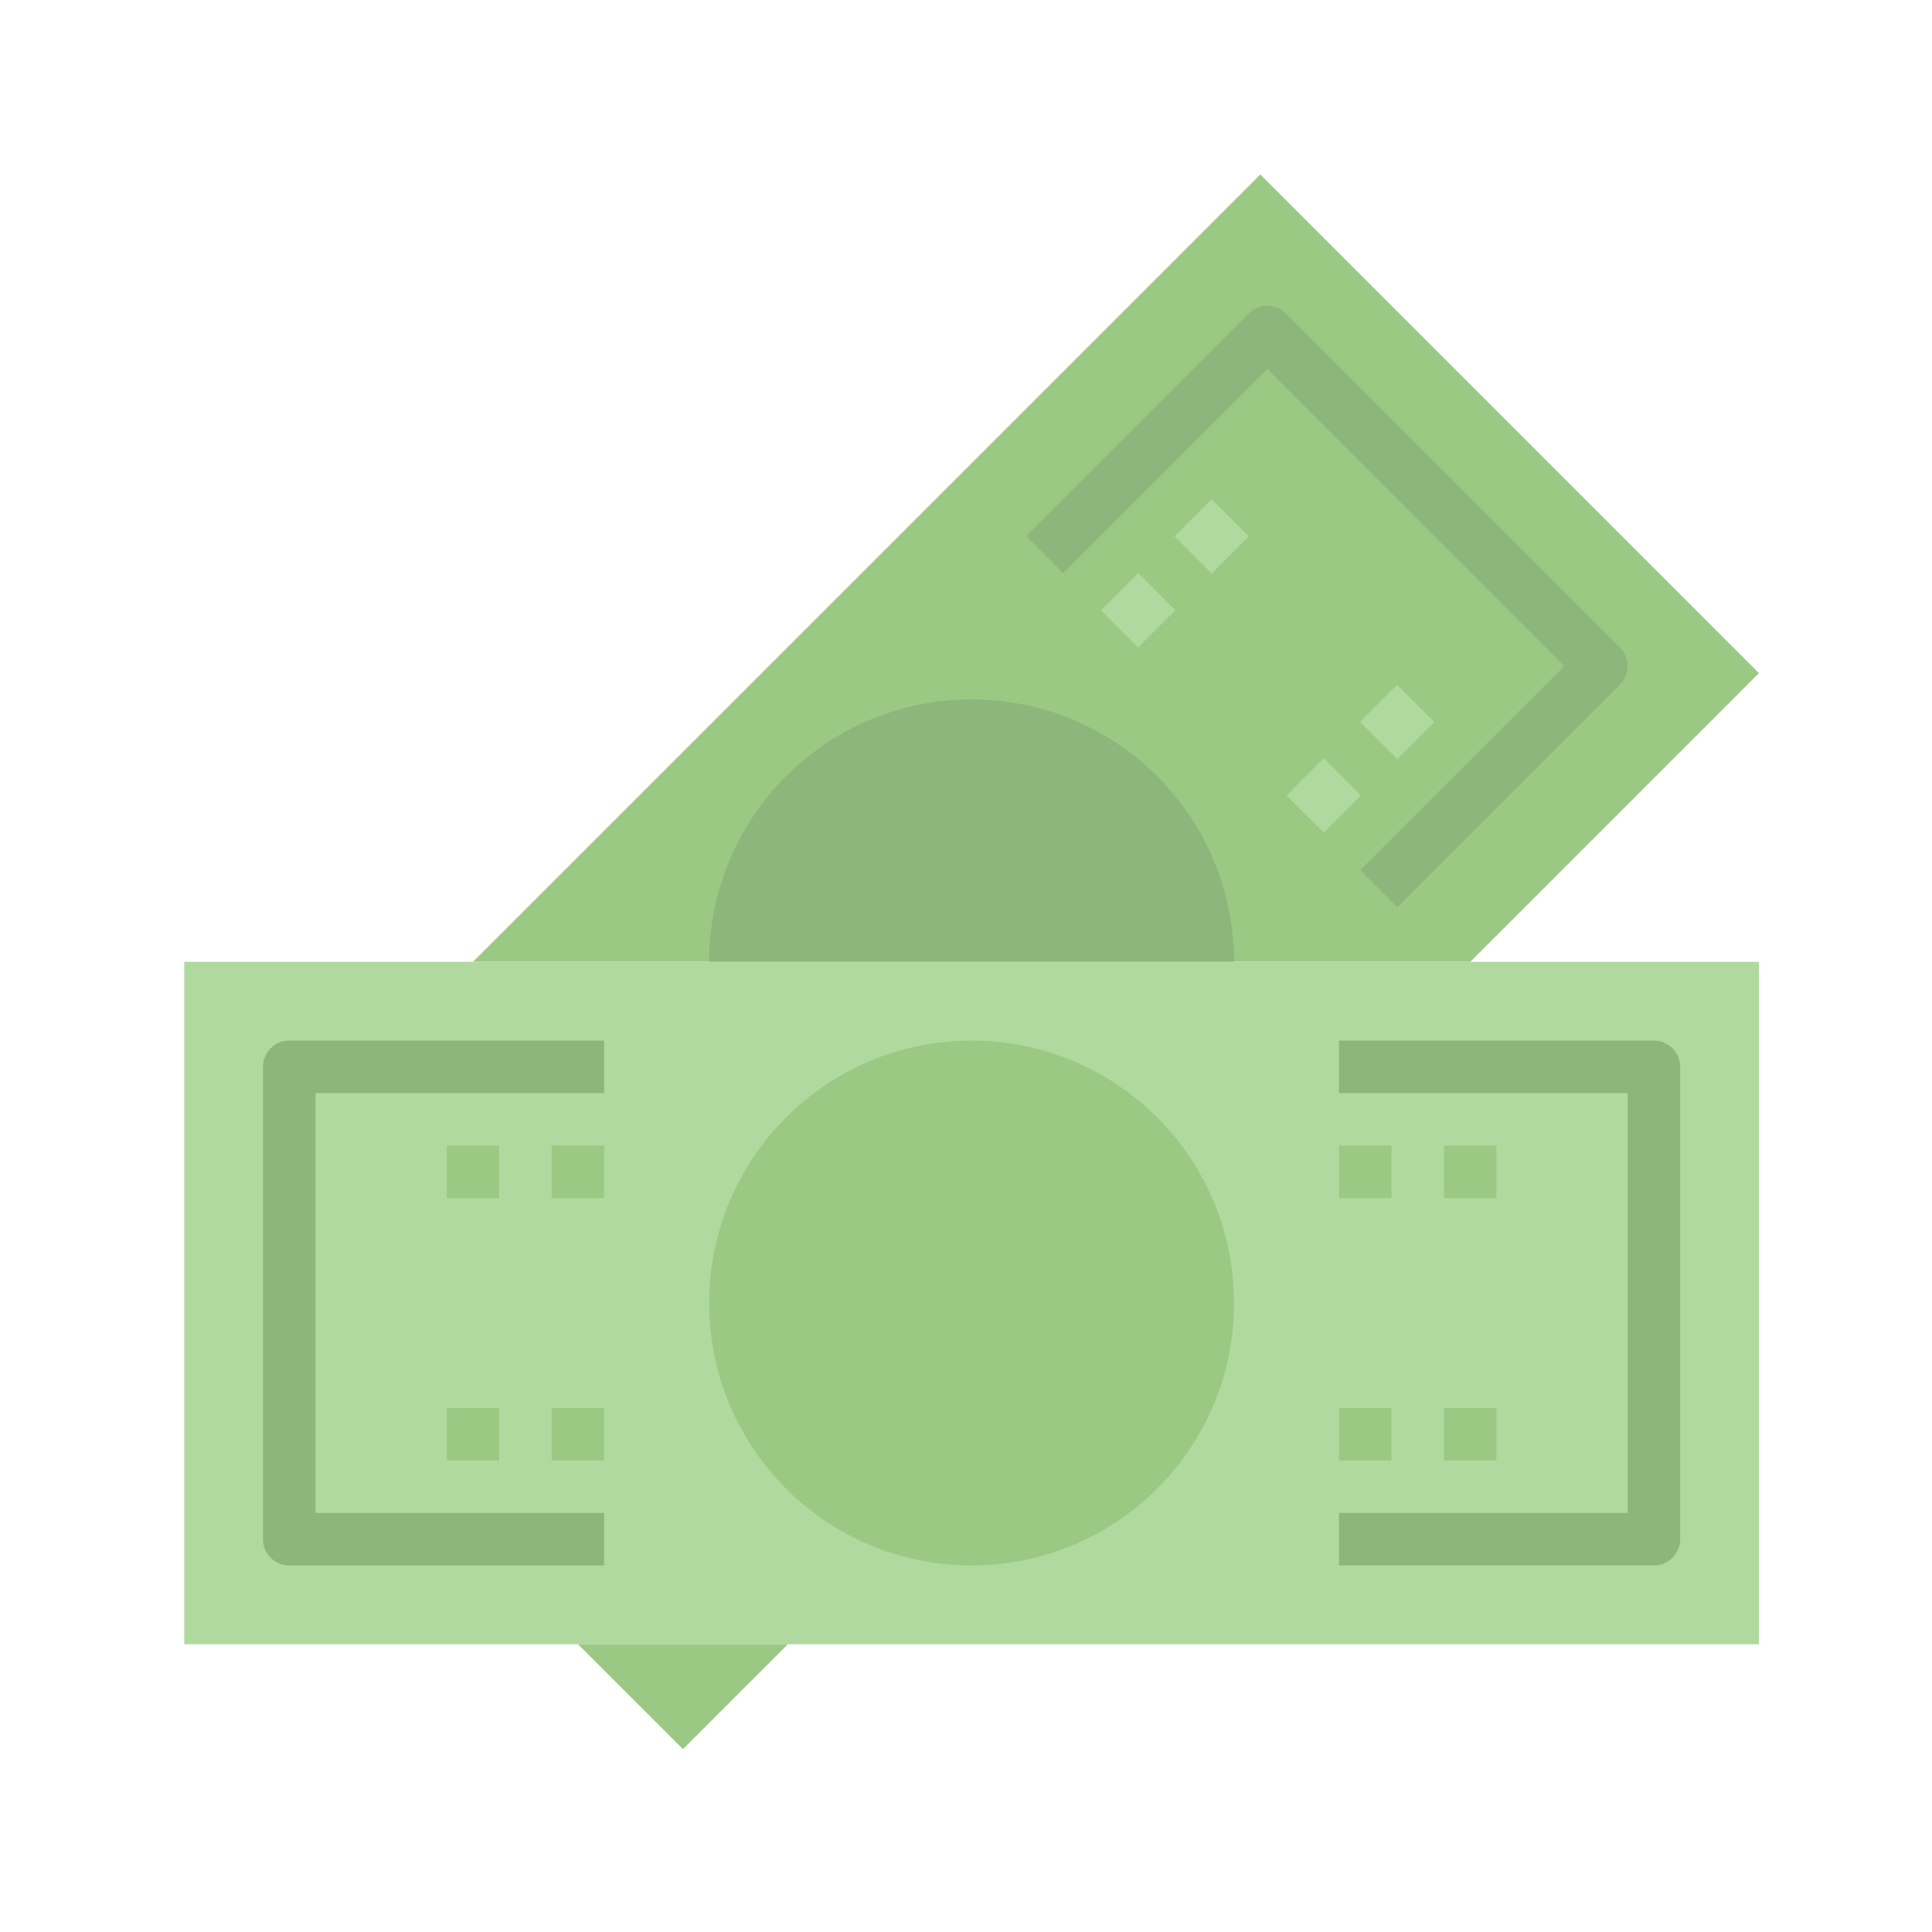 <svg width="150" height="150" viewBox="0 0 150 150" fill="none" xmlns="http://www.w3.org/2000/svg">
<g opacity="0.75">
<path d="M114.15 74.677L136.563 52.264L97.849 13.549L36.72 74.677" fill="#78B75B"/>
<path d="M55.059 74.676C55.059 69.462 57.047 64.248 61.027 60.269C68.984 52.312 81.886 52.312 89.843 60.269C93.822 64.248 95.811 69.462 95.811 74.676" fill="#669E4F"/>
<path d="M108.489 70.44L105.606 67.557L121.455 51.709L98.401 28.657L82.552 44.505L79.669 41.622L96.958 24.333C97.755 23.538 99.045 23.536 99.841 24.333L125.778 50.268C126.161 50.651 126.373 51.169 126.373 51.709C126.373 52.251 126.161 52.768 125.778 53.151L108.489 70.44Z" fill="#669E4F"/>
<path d="M99.891 61.762L102.773 58.877L105.658 61.758L102.777 64.643L99.891 61.762Z" fill="#96CC7F"/>
<path d="M105.595 56.055L108.477 53.173L111.36 56.056L108.478 58.938L105.595 56.055Z" fill="#96CC7F"/>
<path d="M85.482 47.381L88.367 44.5L91.247 47.383L88.362 50.265L85.482 47.381Z" fill="#96CC7F"/>
<path d="M91.191 41.643L94.072 38.761L96.955 41.644L94.074 44.526L91.191 41.643Z" fill="#96CC7F"/>
<path d="M14.306 74.678H136.563V127.656H14.306V74.678Z" fill="#96CC7F"/>
<path d="M75.435 121.543C86.688 121.543 95.811 112.421 95.811 101.167C95.811 89.914 86.688 80.791 75.435 80.791C64.181 80.791 55.059 89.914 55.059 101.167C55.059 112.421 64.181 121.543 75.435 121.543Z" fill="#78B75B"/>
<path d="M44.871 127.656L53.021 135.807L61.172 127.656" fill="#78B75B"/>
<path d="M128.409 121.541H103.96V117.466H126.371V84.866H103.96V80.791H128.409C129.536 80.791 130.447 81.702 130.447 82.829V119.506C130.447 120.63 129.536 121.541 128.409 121.541Z" fill="#669E4F"/>
<path d="M46.906 121.543H22.457C21.33 121.543 20.419 120.63 20.419 119.506V82.829C20.419 81.702 21.33 80.791 22.455 80.791H46.906L46.908 84.866H24.495V117.468H46.906V121.543Z" fill="#669E4F"/>
<path d="M103.96 109.316H108.033V113.392H103.96V109.316Z" fill="#78B75B"/>
<path d="M112.11 109.316H116.183V113.392H112.11V109.316Z" fill="#78B75B"/>
<path d="M103.96 88.941H108.033V93.017H103.96V88.941Z" fill="#78B75B"/>
<path d="M112.11 88.941H116.183V93.017H112.11V88.941Z" fill="#78B75B"/>
<path d="M34.683 88.941H38.756V93.017H34.683V88.941Z" fill="#78B75B"/>
<path d="M42.833 88.941H46.906V93.017H42.833V88.941Z" fill="#78B75B"/>
<path d="M34.683 109.316H38.756V113.392H34.683V109.316Z" fill="#78B75B"/>
<path d="M42.833 109.316H46.906V113.392H42.833V109.316Z" fill="#78B75B"/>
</g>
</svg>
